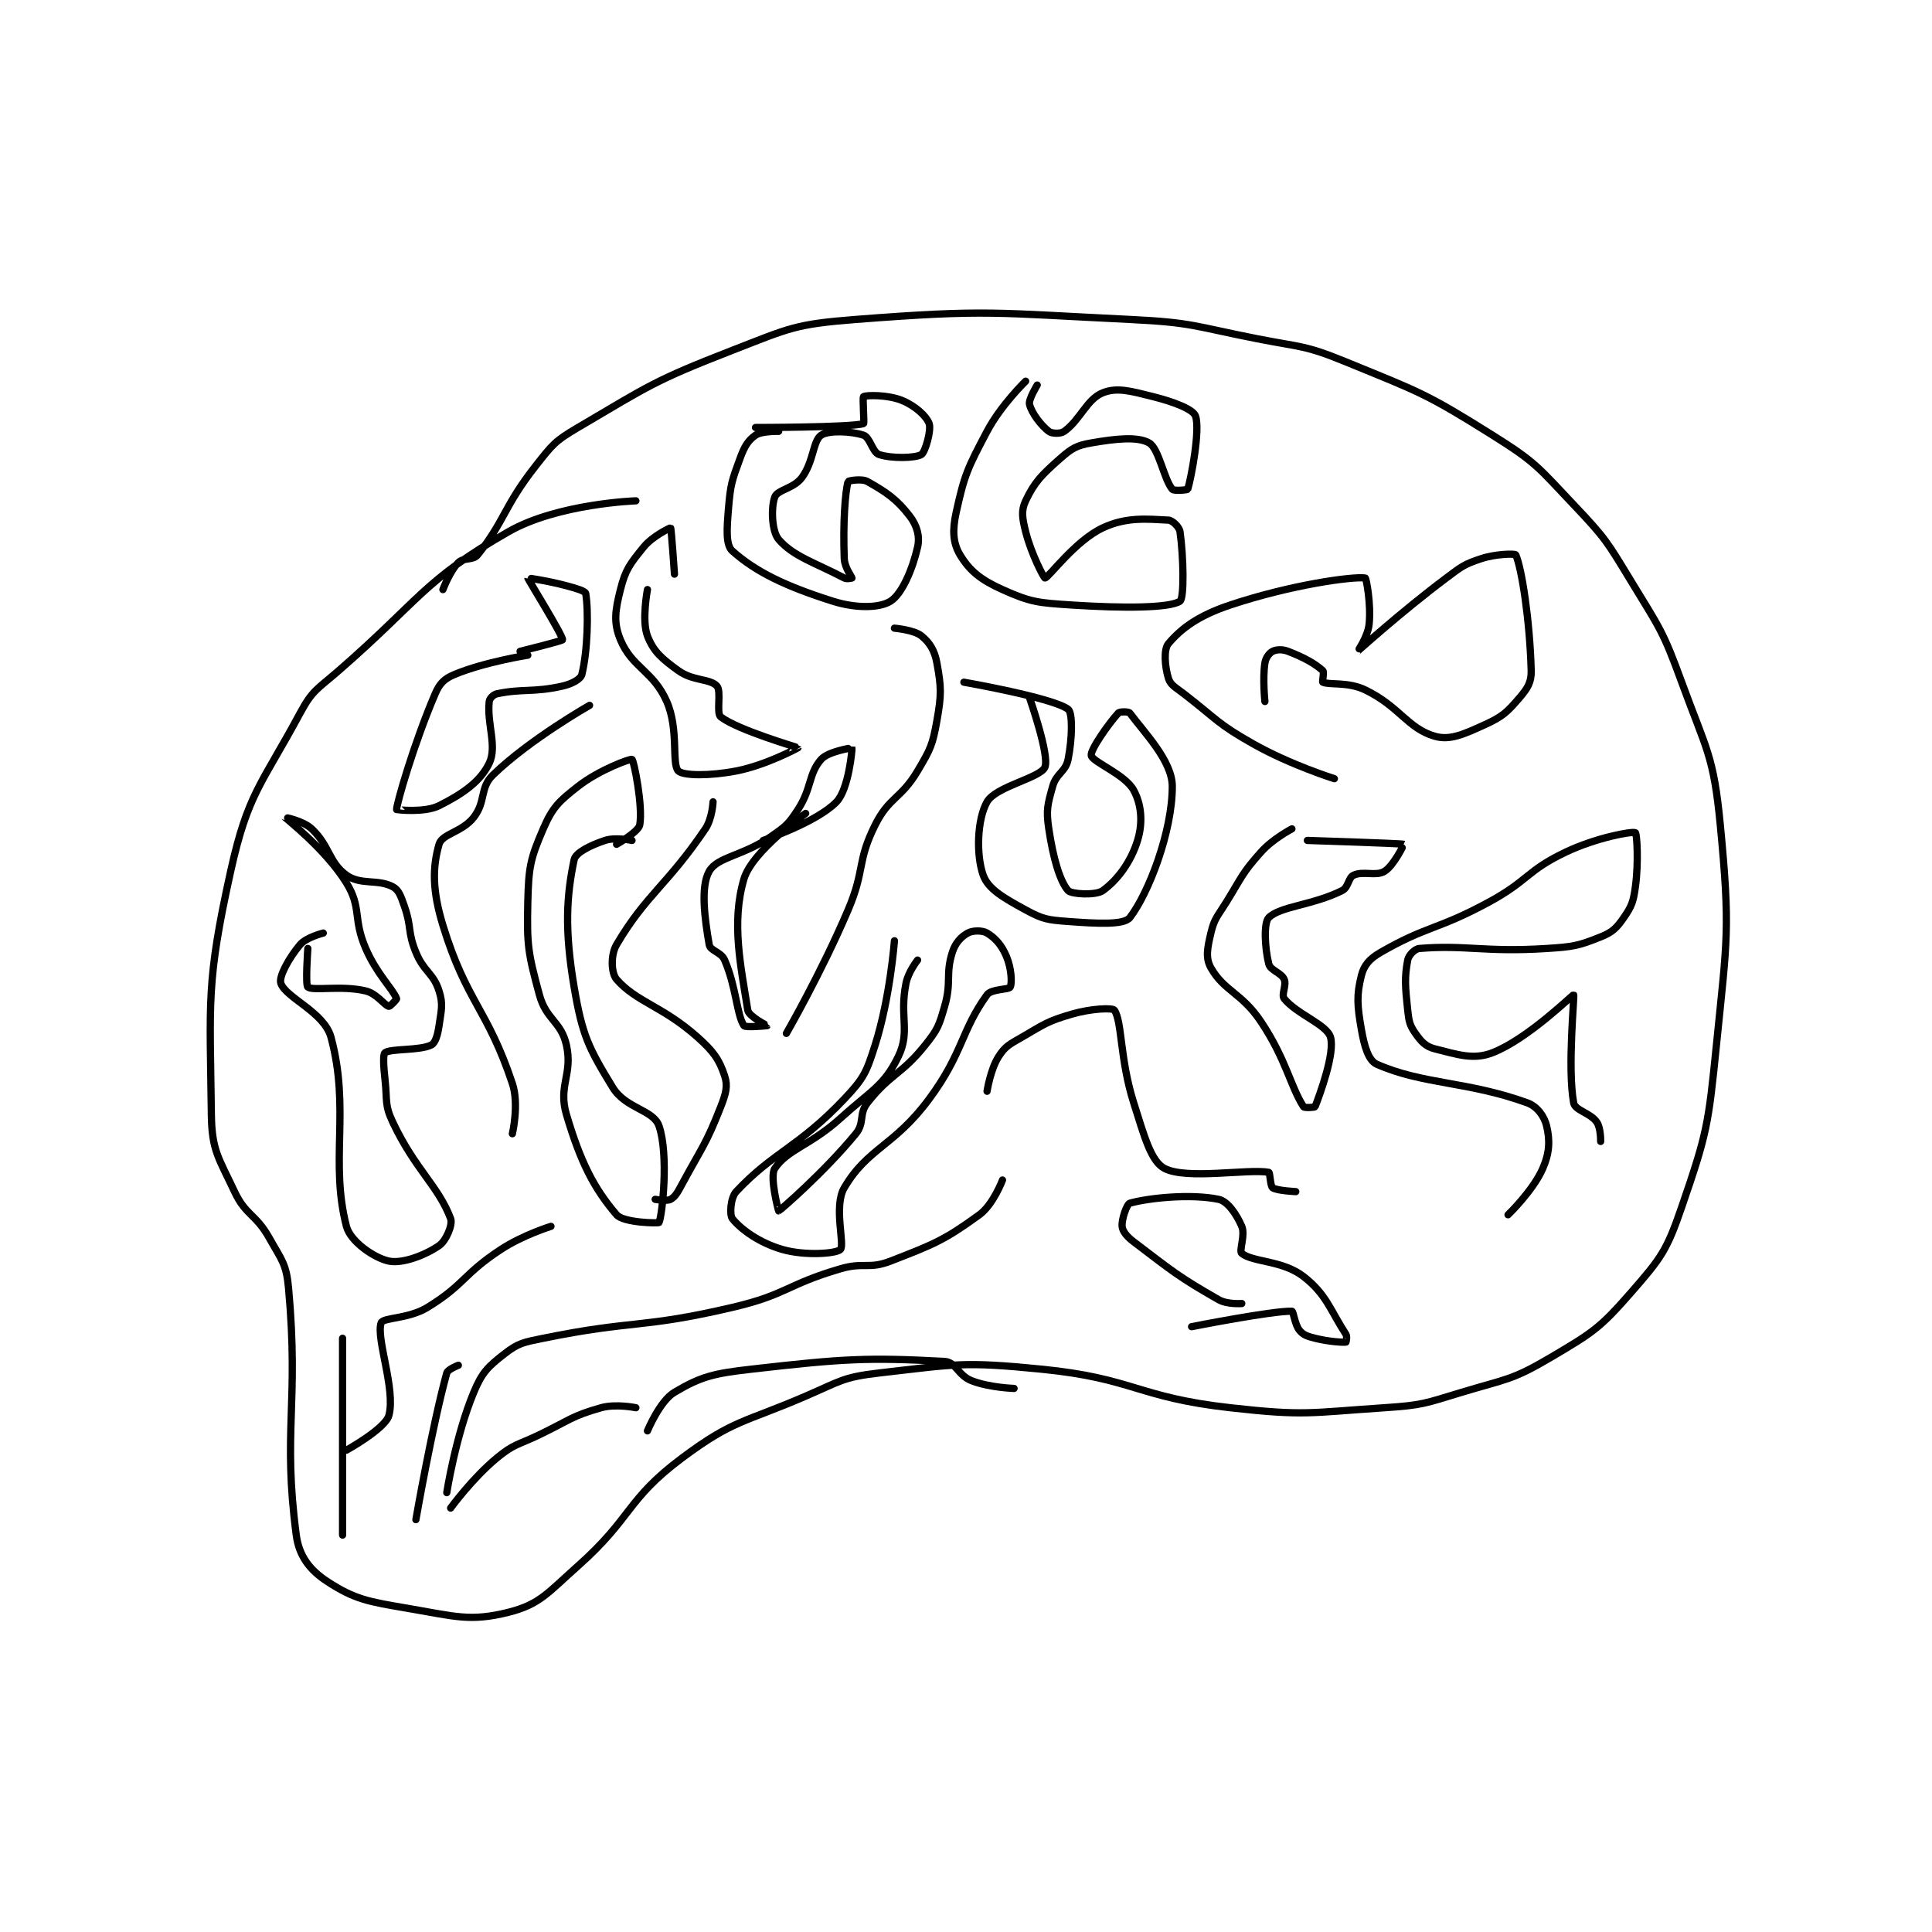 <?xml version="1.0" encoding="utf-8"?>
<!DOCTYPE svg PUBLIC "-//W3C//DTD SVG 1.1//EN" "http://www.w3.org/Graphics/SVG/1.1/DTD/svg11.dtd">
<svg viewBox="0 0 800 800" preserveAspectRatio="xMinYMin meet" xmlns="http://www.w3.org/2000/svg" version="1.1">
<g fill="none" stroke="black" stroke-linecap="round" stroke-linejoin="round" stroke-width="1.877">
<g transform="translate(87.52,132.274) scale(1.598) translate(-130,-54)">
<path id="0" d="M240 101 C240 101 219.799 101.686 207 109 C185.003 121.57 184.2 126.548 163 145 C157.492 149.794 156.244 149.976 153 156 C142.964 174.639 139.483 176.73 135 197 C128.611 225.888 129.646 230.635 130 260 C130.113 269.365 131.881 271.213 136 280 C138.928 286.247 141.504 285.758 145 292 C148.241 297.788 149.427 298.696 150 305 C152.734 335.074 148.448 342.005 152 369 C152.721 374.483 155.558 378.09 160 381 C167.165 385.694 170.642 386.237 181 388 C193.215 390.079 197.074 391.481 207 389 C215.095 386.976 217.177 383.954 225 377 C239.16 364.414 237.483 359.826 252 349 C265.319 339.067 267.804 339.987 284 333 C292.988 329.123 293.664 328.071 303 327 C322.97 324.708 324.773 324 345 326 C369.132 328.387 369.748 333.275 394 336 C413.354 338.175 414.473 337.302 434 336 C443.894 335.34 444.432 334.893 454 332 C465.603 328.492 466.992 328.914 477 323 C487.972 316.517 489.797 315.409 498 306 C505.744 297.117 507.139 295.233 511 284 C517.578 264.863 517.895 262.843 520 242 C522.802 214.263 523.594 212.095 521 185 C519.27 166.927 517.418 165.58 511 148 C506.146 134.703 505.41 134.174 498 122 C491.635 111.543 491.338 110.801 483 102 C473.764 92.251 473.244 91.051 462 84 C444.618 73.099 443.179 72.86 424 65 C413.336 60.629 412.576 61.274 401 59 C384.73 55.804 384.395 54.788 368 54 C332.98 52.316 331.241 51.34 297 54 C281.268 55.222 279.888 56.21 265 62 C244.74 69.879 243.517 71.108 225 82 C218.961 85.552 218.392 86.426 214 92 C205.809 102.397 206.056 106.18 199 115 C197.79 116.512 195.391 115.609 194 117 C191.814 119.186 190 124 190 124 "/>
<path id="1" d="M191 358 C191 358 193.287 343.311 198 332 C200.173 326.784 201.703 325.342 206 322 C209.571 319.223 210.931 319.031 216 318 C239.733 313.173 241.276 315.546 265 310 C279.148 306.693 279.013 304.094 293 300 C299.144 298.202 300.331 300.204 306 298 C317.383 293.573 319.848 292.627 329 286 C332.615 283.382 335 277 335 277 "/>
<path id="2" d="M245 282 C245 282 248.035 282.551 249 282 C250.275 281.271 250.841 280.14 252 278 C257.237 268.332 258.157 267.782 262 258 C263.348 254.569 263.872 252.617 263 250 C261.597 245.791 260.182 243.734 256 240 C246.971 231.938 240.169 230.908 235 225 C233.606 223.407 233.416 218.685 235 216 C242.665 203.002 248.161 200.561 258 186 C259.804 183.33 260 179 260 179 "/>
<path id="3" d="M208 265 C208 265 209.789 257.367 208 252 C201.532 232.596 196.091 230.876 190 211 C187.21 201.896 187.302 195.944 189 190 C189.785 187.254 194.985 186.877 198 183 C201.207 178.877 199.476 175.407 203 172 C212.558 162.761 228 154 228 154 "/>
<path id="4" d="M307 134 C307 134 312.097 134.443 314 136 C316.144 137.754 317.407 139.737 318 143 C319.152 149.335 319.213 151.208 318 158 C316.877 164.291 316.347 165.352 313 171 C308.698 178.26 305.657 177.686 302 185 C297.218 194.564 299.449 196.555 295 207 C288.087 223.229 279 239 279 239 "/>
<path id="5" d="M331 254 C331 254 331.873 248.309 334 245 C335.724 242.318 336.782 241.863 340 240 C345.96 236.55 346.591 235.869 353 234 C357.907 232.569 363.516 232.304 364 233 C366 235.875 365.414 245.692 369 257 C371.738 265.635 373.477 272.188 377 274 C382.79 276.978 398.62 274.039 404 275 C404.339 275.061 404.375 278.554 405 279 C406.087 279.777 411 280 411 280 "/>
<path id="6" d="M384 315 C384 315 405.149 310.827 410 311 C410.409 311.015 410.734 314.523 412 316 C413.024 317.194 414.001 317.5 416 318 C419.664 318.916 423.256 319.093 424 319 C424.024 318.997 424.372 317.575 424 317 C419.885 310.641 418.957 306.633 413 302 C407.569 297.776 399.869 298.331 397 296 C396.218 295.365 397.981 291.288 397 289 C395.659 285.872 393.335 282.483 391 282 C383.854 280.522 372.97 281.608 368 283 C367.214 283.22 365.823 287.232 366 289 C366.131 290.31 367.187 291.622 369 293 C379.026 300.62 380.517 302.01 391 308 C393.253 309.288 397 309 397 309 "/>
<path id="7" d="M466 286 C466 286 472.508 279.732 475 274 C476.791 269.881 476.874 266.716 476 263 C475.417 260.523 473.6 257.945 471 257 C455.563 251.387 443.922 252.268 432 247 C429.81 246.032 428.749 242.309 428 238 C426.918 231.779 426.713 229.15 428 224 C428.667 221.333 430.122 219.657 433 218 C445.079 211.046 447.589 212.264 461 205 C471.349 199.394 470.807 196.828 481 192 C488.937 188.24 498.169 186.584 499 187 C499.375 187.188 499.878 194.558 499 201 C498.472 204.869 498.06 206.025 496 209 C494.129 211.702 493.064 212.774 490 214 C484.178 216.329 482.911 216.559 476 217 C459.93 218.026 454.938 216.005 443 217 C441.824 217.098 440.235 218.746 440 220 C439.142 224.575 439.358 226.897 440 233 C440.307 235.916 440.529 236.899 442 239 C443.49 241.129 444.66 242.415 447 243 C452.947 244.487 457.011 245.94 462 244 C471.162 240.437 482.814 228.885 483 229 C483.275 229.17 481.343 247.886 483 257 C483.361 258.983 487.291 259.559 489 262 C490.059 263.512 490 267 490 267 "/>
<path id="8" d="M421 173 C421 173 409.653 169.445 400 164 C390.623 158.71 390.668 157.698 382 151 C379.808 149.306 378.536 148.741 378 147 C377.079 144.005 376.702 139.541 378 138 C381.384 133.981 385.852 130.716 394 128 C409.733 122.755 425.724 120.545 429 121 C429.257 121.036 430.549 127.784 430 133 C429.662 136.208 426.992 140.005 427 140 C427.039 139.977 438.279 129.791 450 121 C454.012 117.991 454.565 117.478 459 116 C462.881 114.707 467.852 114.67 468 115 C469.549 118.456 471.649 132.003 472 145 C472.081 147.987 471.079 149.575 469 152 C465.804 155.729 464.59 156.913 460 159 C454.587 161.46 450.975 163.154 447 162 C439.96 159.956 437.872 154.283 429 150 C424.538 147.846 419.715 148.779 418 148 C417.804 147.911 418.411 145.365 418 145 C415.928 143.158 413.178 141.607 409 140 C407.47 139.412 405.967 139.517 405 140 C404.154 140.423 403.209 141.644 403 143 C402.37 147.099 403 153 403 153 "/>
<path id="9" d="M341 70 C341 70 334.624 76.154 331 83 C326 92.443 325.14 94.219 323 104 C321.986 108.635 322.15 111.916 324 115 C326.488 119.147 329.393 121.487 335 124 C342.382 127.309 344.198 127.426 353 128 C366.464 128.878 378.367 128.787 381 127 C382.121 126.239 381.918 115.426 381 109 C380.825 107.776 379.03 106.052 378 106 C372.472 105.724 367.136 105.124 361 108 C353.784 111.382 346.919 120.954 346 121 C345.742 121.013 342.441 114.765 341 109 C340.13 105.519 339.783 103.57 341 101 C343.323 96.096 345.191 94.243 350 90 C352.964 87.385 354.214 86.659 358 86 C364.532 84.864 370.04 84.308 373 86 C375.538 87.45 376.811 95.373 379 98 C379.429 98.515 382.945 98.175 383 98 C383.86 95.277 386.299 82.465 385 79 C384.35 77.267 379.421 75.355 374 74 C368.137 72.534 364.725 71.543 361 73 C356.89 74.608 355.135 80.046 351 83 C350.035 83.689 347.779 83.606 347 83 C344.966 81.418 342.575 78.301 342 76 C341.686 74.745 344 71 344 71 "/>
<path id="10" d="M277 83 C277 83 272.594 82.884 271 84 C269.049 85.365 268.135 86.919 267 90 C264.857 95.816 264.521 96.745 264 103 C263.571 108.153 263.247 112.442 265 114 C271.11 119.431 278.721 123.107 291 127 C297.114 128.939 303.205 128.779 306 127 C308.964 125.114 311.697 118.735 313 113 C313.631 110.224 312.866 107.441 311 105 C307.59 100.54 304.8 98.7 300 96 C298.506 95.16 295.057 95.81 295 96 C294.23 98.566 293.637 106.924 294 116 C294.092 118.31 296 120.753 296 121 C296 121 294.679 121.357 294 121 C286.445 117.024 280.803 115.437 277 111 C275.165 108.859 275.011 102.638 276 100 C276.71 98.107 280.859 97.855 283 95 C286.081 90.892 285.869 85.465 288 84 C289.866 82.717 295.733 82.911 299 84 C300.683 84.561 301.317 88.439 303 89 C306.267 90.089 312.46 89.948 314 89 C314.969 88.404 316.604 82.692 316 81 C315.295 79.026 312.354 76.381 309 75 C305.313 73.482 299.701 73.58 299 74 C298.687 74.188 299.248 80.929 299 81 C295.494 82.002 271 82 271 82 "/>
<path id="11" d="M342 152 C342 152 347.239 166.959 346 170 C344.857 172.807 333.299 174.976 331 179 C328.439 183.482 328.13 192.764 330 198 C331.297 201.631 335.389 203.94 341 207 C345.456 209.431 346.714 209.608 352 210 C359.501 210.556 366.494 210.953 368 209 C372.796 202.782 379 186.841 379 175 C379 168.383 371.646 160.948 368 156 C367.703 155.596 365.401 155.559 365 156 C362.448 158.807 357.711 165.556 358 167 C358.337 168.685 366.747 171.869 369 176 C371.035 179.73 371.407 184.428 370 189 C368.252 194.68 364.72 199.313 361 202 C359.179 203.315 352.822 202.94 352 202 C349.873 199.569 348.122 193.576 347 186 C346.272 181.089 346.674 179.772 348 175 C348.953 171.568 351.346 171.272 352 168 C353.091 162.546 353.216 155.901 352 155 C347.935 151.989 325 148 325 148 "/>
<path id="12" d="M243 124 C243 124 241.476 132 243 136 C244.53 140.016 246.725 141.912 251 145 C254.8 147.744 259.195 147.031 261 149 C262.222 150.333 260.765 156.059 262 157 C266.543 160.462 281.969 164.892 282 165 C282.003 165.011 273.753 169.5 266 171 C259.224 172.311 252.271 172.271 251 171 C249.22 169.22 251.179 160.205 248 153 C244.497 145.06 239 144.25 236 137 C234.14 132.505 234.652 129.393 236 124 C237.297 118.814 238.494 117.315 242 113 C244.36 110.095 248.956 107.961 249 108 C249.194 108.17 250 120 250 120 "/>
<path id="13" d="M212 141 C212 141 200.8 142.75 193 146 C190.379 147.092 189.16 148.293 188 151 C182.431 163.994 177.954 179.671 178 181 C178.001 181.028 185.196 181.902 189 180 C195.119 176.94 199.715 173.745 202 169 C204.118 164.601 201.36 158.757 202 153 C202.089 152.2 203.077 151.194 204 151 C210.643 149.601 213.418 150.723 221 149 C223.468 148.439 225.698 147.208 226 146 C227.511 139.957 227.774 129.448 227 125 C226.893 124.387 224.54 123.677 222 123 C217.165 121.711 212.001 120.981 212 121 C211.983 121.232 221.112 135.935 221 137 C220.969 137.294 210 140 210 140 "/>
<path id="14" d="M159 213 C159 213 154.613 214.094 153 216 C150.158 219.359 147.429 224.289 148 226 C149.255 229.765 159.245 233.495 161 240 C166.021 258.607 160.649 272.175 165 289 C166.03 292.983 172.278 297.224 176 298 C179.518 298.733 185.374 296.493 189 294 C190.798 292.764 192.607 288.618 192 287 C188.836 278.563 182.802 274.287 177 262 C174.84 257.426 175.606 256.454 175 251 C174.622 247.598 174.431 244.427 175 244 C176.464 242.902 184 243.5 187 242 C188.038 241.481 188.656 239.408 189 237 C189.586 232.9 190.115 231.53 189 228 C187.527 223.335 185.089 223.106 183 218 C180.782 212.577 181.961 211.557 180 206 C179.09 203.422 178.607 201.857 177 201 C173.143 198.943 168.693 200.638 165 198 C160.412 194.723 160.694 190.401 156 186 C153.725 183.868 148.997 182.995 149 183 C149.011 183.017 159.622 191.293 165 200 C169.019 206.506 166.625 209.212 170 217 C172.899 223.691 176.941 227.352 178 230 C178.078 230.196 176.252 232.063 176 232 C174.822 231.705 172.867 228.683 170 228 C163.716 226.504 156.455 228.067 155 227 C154.322 226.503 155 217 155 217 "/>
<path id="15" d="M239 189 C239 189 234.689 188.103 232 189 C228.286 190.238 224.394 192.127 224 194 C222.053 203.246 221.46 212.012 224 227 C226.132 239.578 227.733 242.744 234 253 C237.383 258.536 244.544 258.753 246 263 C248.579 270.523 246.82 286.285 246 288 C245.893 288.224 236.807 288.108 235 286 C229.127 279.148 225.638 272.312 222 260 C219.806 252.573 223.709 249.57 222 242 C220.615 235.868 216.751 235.478 215 229 C212.083 218.207 211.737 216.315 212 205 C212.21 195.972 212.63 193.776 216 186 C218.422 180.412 220.007 178.907 225 175 C230.523 170.678 238.623 167.764 239 168 C239.495 168.309 241.875 180.189 241 185 C240.68 186.762 235 190 235 190 "/>
<path id="16" d="M284 182 C284 182 270.142 191.717 268 199 C264.674 210.309 267.215 221.694 269 233 C269.25 234.585 274.004 236.984 274 237 C273.998 237.008 268.364 237.562 268 237 C266.103 234.069 266.055 227.129 263 220 C262.088 217.872 259.289 217.66 259 216 C257.832 209.282 256.728 200.976 259 197 C261.17 193.203 267.775 193.026 275 188 C278.853 185.32 279.521 184.813 282 181 C285.627 175.42 284.69 171.783 288 168 C289.814 165.927 295.999 164.998 296 165 C296.083 165.227 295.184 175.678 292 179 C286.964 184.255 273 189 273 189 "/>
<path id="17" d="M307 215 C307 215 305.891 229.729 302 242 C299.749 249.099 299.078 250.64 294 256 C282.111 268.55 275.604 269.734 266 280 C264.482 281.623 264.261 286.076 265 287 C267.194 289.743 271.943 293.269 278 295 C283.943 296.698 291.942 296.058 293 295 C294.199 293.801 291.175 283.79 294 279 C300.125 268.614 306.913 268.28 316 256 C324.814 244.089 324.216 238.369 331 229 C332.137 227.43 336.642 227.715 337 227 C337.536 225.927 337.294 222.019 336 219 C334.75 216.083 333.126 214.276 331 213 C329.764 212.258 327.261 212.3 326 213 C324.291 213.949 322.779 215.534 322 218 C320.18 223.762 321.861 225.62 320 232 C318.538 237.012 318.242 237.948 315 242 C308.748 249.815 305.92 249.435 300 257 C297.709 259.928 299.341 262.15 297 265 C288.849 274.923 277.391 284.833 277 285 C276.949 285.022 274.599 276.102 276 274 C279.299 269.051 285.205 268.064 293 261 C300.989 253.76 304.306 252.606 308 245 C311.169 238.476 308.252 234.743 310 226 C310.595 223.026 313 220 313 220 "/>
<path id="18" d="M243 342 C243 342 246.191 334.257 250 332 C256.941 327.887 260.109 327.13 270 326 C294.017 323.255 300.075 322.951 320 324 C322.901 324.153 323.477 327.63 327 329 C331.639 330.804 338 331 338 331 "/>
<path id="19" d="M218 289 C218 289 210.757 291.222 205 295 C195.197 301.433 195.647 304.087 186 310 C181.055 313.031 174.501 312.596 174 314 C172.591 317.946 177.827 331.301 176 338 C175.065 341.427 165 347 165 347 "/>
<path id="20" d="M410 186 C410 186 405.104 188.531 402 192 C397.034 197.55 397.114 198.354 393 205 C390.679 208.749 389.894 209.199 389 213 C388.1 216.826 387.553 219.44 389 222 C392.432 228.072 396.978 228.467 402 236 C408.499 245.749 409.561 252.596 413 258 C413.226 258.356 415.927 258.188 416 258 C417.223 254.856 421.184 244.143 420 240 C419.057 236.7 411.215 234.019 408 230 C407.18 228.975 408.676 226.521 408 225 C407.219 223.243 404.429 222.714 404 221 C402.971 216.886 402.642 210.358 404 209 C406.943 206.057 415.386 205.807 423 202 C424.692 201.154 424.567 198.651 426 198 C428.515 196.857 431.801 198.353 434 197 C436.375 195.538 439.048 190.019 439 190 C438.441 189.777 414 189 414 189 "/>
<path id="21" d="M240 336 C240 336 234.83 334.928 231 336 C223.356 338.14 222.833 339.229 215 343 C209.384 345.704 208.496 345.286 204 349 C197.593 354.292 192 362 192 362 "/>
<path id="22" d="M194 325 C194 325 191.265 326.035 191 327 C187.225 340.728 183 365 183 365 "/>
<path id="23" d="M164 318 L164 369 "/>
</g>
</g>
</svg>
